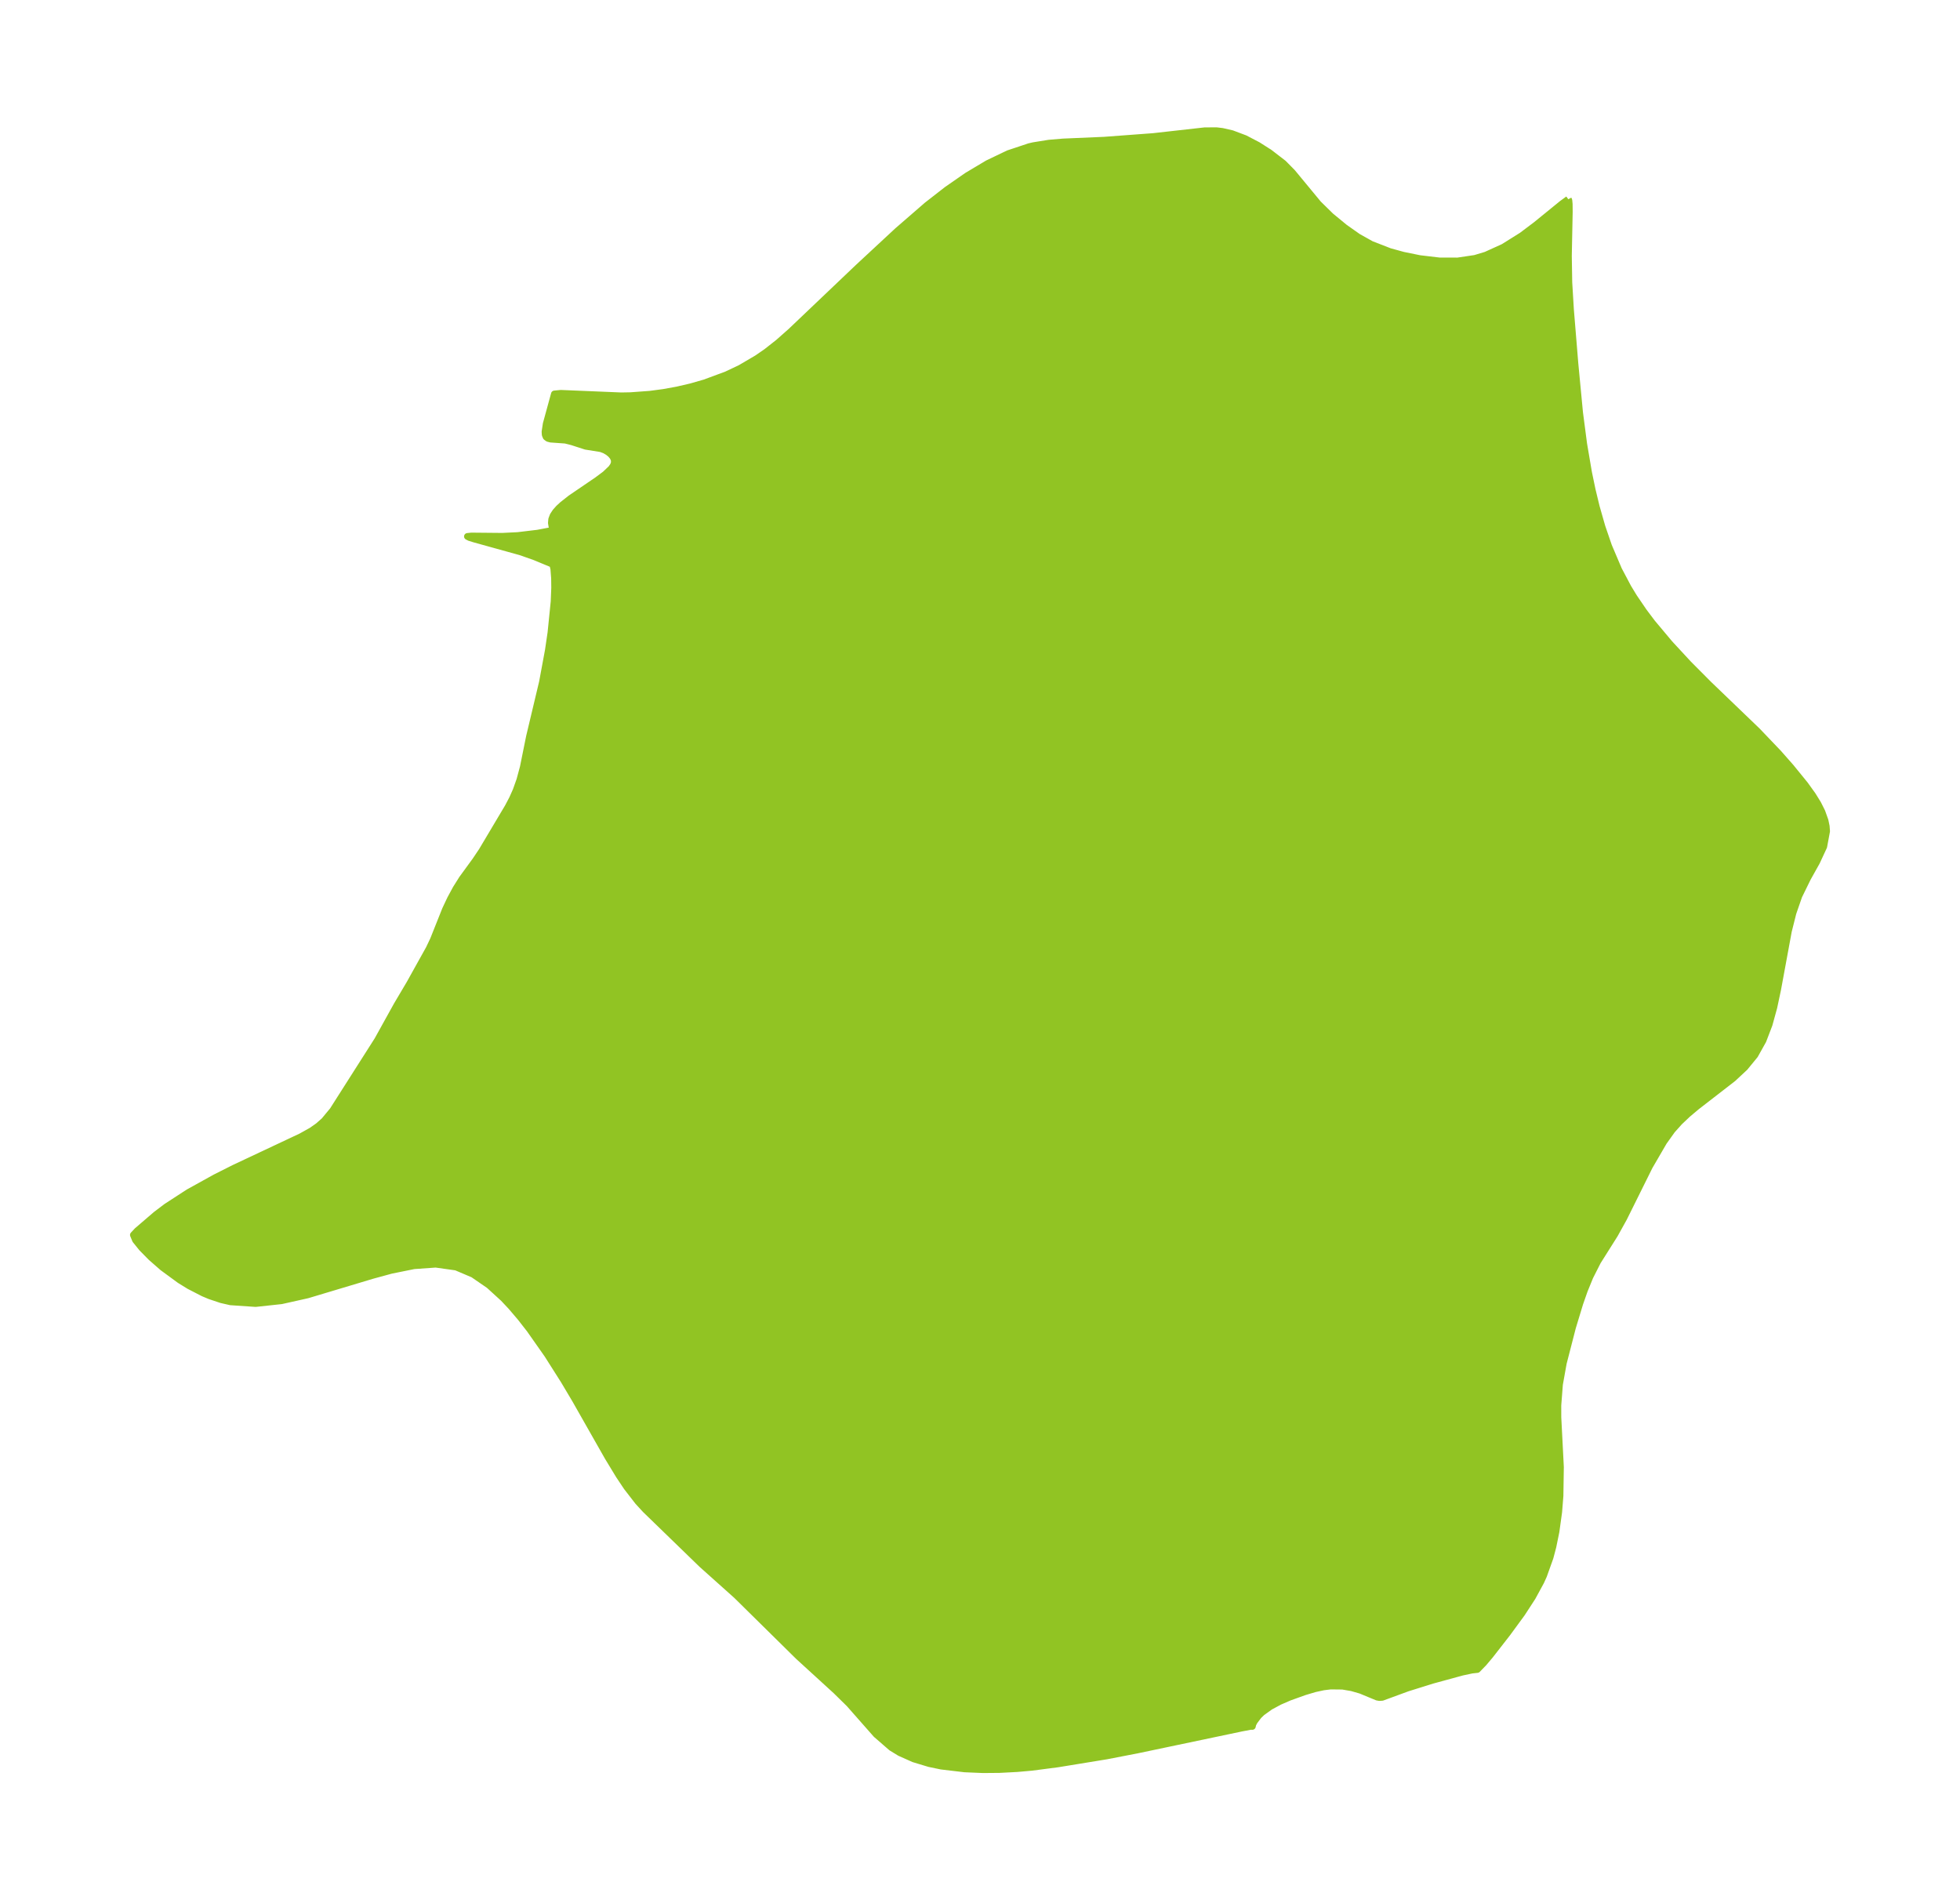 <?xml version="1.0" encoding="UTF-8"?>
<!DOCTYPE svg  PUBLIC '-//W3C//DTD SVG 1.1//EN'  'http://www.w3.org/Graphics/SVG/1.1/DTD/svg11.dtd'>
<svg width="289.37pt" height="280.51pt" version="1.1" viewBox="0 0 289.37 280.51" xmlns="http://www.w3.org/2000/svg" xmlns:xlink="http://www.w3.org/1999/xlink">
 <defs>
  <style type="text/css">*{stroke-linejoin: round; stroke-linecap: butt}</style>
 </defs>
 <g id="figure_1">
  <g id="patch_1">
   <path d="m0 280.51h289.37v-280.51h-289.37v280.51z" fill="none"/>
  </g>
  <g id="axes_1">
   <g id="PatchCollection_1">
    <defs>
     <path id="m1babc18ff8" d="m231.54-251.1 0.084 0.153 0.051 0.57 0.011 1.143-0.13 6.5 0.064 3.91 0.241 3.994 0.656 7.987 0.69 7.23 0.606 4.632 0.72 4.225 0.53 2.548 0.605 2.501 0.84 2.945 0.98 2.858 1.481 3.483 1.396 2.64 0.862 1.415 1.453 2.133 1.246 1.653 2.571 3.067 2.776 3.001 2.977 2.992 7.192 6.912 3.136 3.284 1.806 2.051 2.081 2.556 1.129 1.567 0.791 1.278 0.595 1.184 0.461 1.289 0.176 0.845 0.057 0.739-0.422 2.272-1.054 2.269-1.333 2.385-1.287 2.628-0.867 2.501-0.679 2.7-1.587 8.608-0.561 2.64-0.698 2.534-0.908 2.371-1.198 2.144-1.486 1.812-1.734 1.618-5.356 4.148-1.335 1.121-1.214 1.149-1.095 1.221-1.235 1.729-2.113 3.634-3.793 7.641-1.34 2.414-2.508 3.978-1.14 2.25-0.821 2.009-0.662 1.888-1.079 3.545-1.366 5.296-0.564 3.145-0.239 3.078 0.003 1.792 0.377 7.329-0.066 4.265-0.191 2.374-0.401 2.894-0.456 2.232-0.42 1.587-0.954 2.668-0.41 0.903-1.243 2.285-1.558 2.397-2.167 2.958-2.499 3.209-0.964 1.145-0.938 0.967-0.81 0.09-1.459 0.312-4.376 1.195-3.672 1.146-3.726 1.369-0.401 0.028-0.346-0.059-2.435-1.008-1.309-0.376-1.364-0.236-1.764-0.02-1.05 0.128-1.28 0.277-1.512 0.449-2.238 0.802-1.456 0.631-1.391 0.747-1.215 0.873-0.499 0.481-0.625 0.828-0.223 0.424-0.07 0.321-0.25-0.007-1.335 0.253-15.364 3.226-4.586 0.889-7.172 1.171-3.84 0.501-2.186 0.194-2.608 0.136-2.421 0.021-2.709-0.115-3.442-0.408-1.793-0.372-2.283-0.691-2.053-0.916-1.229-0.75-2.245-1.947-3.994-4.531-1.964-1.927-5.531-5.053-9.146-9.017-5.112-4.572-8.33-8.079-1.095-1.189-1.649-2.131-1.169-1.75-1.641-2.704-4.814-8.473-1.665-2.801-2.435-3.838-2.621-3.73-1.346-1.726-1.387-1.629-1.137-1.212-2.132-1.945-2.351-1.616-2.514-1.068-3.014-0.424-3.213 0.227-3.37 0.682-2.791 0.761-9.575 2.871-3.835 0.856-3.802 0.412-3.704-0.252-1.36-0.311-1.701-0.569-0.966-0.407-2.074-1.067-1.388-0.856-2.528-1.853-1.717-1.502-1.355-1.377-0.944-1.171-0.312-0.759 0.564-0.607 2.783-2.389 1.537-1.164 3.261-2.117 3.942-2.183 2.769-1.395 9.89-4.652 1.558-0.868 0.984-0.691 0.885-0.781 1.27-1.531 6.603-10.37 2.867-5.171 1.869-3.157 2.877-5.167 0.63-1.323 1.787-4.479 0.729-1.546 0.82-1.52 0.907-1.444 1.979-2.715 0.947-1.41 3.867-6.5 0.642-1.222 0.534-1.197 0.556-1.561 0.51-1.894 0.909-4.494 1.918-8.055 0.871-4.695 0.385-2.619 0.463-4.573 0.082-2.038-0.017-1.4-0.106-1.379-0.161-0.686-2.647-1.096-2.074-0.731-6.802-1.887-0.757-0.234-0.314-0.163 0.586-0.063 4.565 0.043 2.281-0.112 2.943-0.352 2.435-0.465-0.18-0.175-0.155-0.376-0.08-0.488 0.045-0.537 0.211-0.557 0.358-0.545 0.469-0.528 0.547-0.509 1.234-0.97 3.925-2.675 1.156-0.862 0.91-0.867 0.301-0.438 0.149-0.442-0.032-0.423-0.178-0.395-0.318-0.386-0.418-0.341-0.492-0.283-0.546-0.208-2.25-0.36-2.035-0.658-0.964-0.242-2.171-0.155-0.396-0.104-0.281-0.208-0.138-0.331-0.026-0.447 0.176-1.155 1.209-4.418 0.95-0.091 8.913 0.371 1.382-0.026 2.867-0.211 2.001-0.266 2.02-0.367 2.042-0.474 2.021-0.58 3.215-1.191 2.035-0.962 2.499-1.467 1.386-0.958 1.736-1.367 1.842-1.628 9.972-9.49 5.785-5.37 4.357-3.778 2.934-2.284 2.985-2.071 3.024-1.804 3.056-1.464 3.082-1.027 0.633-0.146 2.279-0.366 2.088-0.177 6.061-0.261 7.249-0.54 7.596-0.852 1.732-0.009 0.845 0.1 1.443 0.33 1.918 0.721 1.911 0.998 1.718 1.095 2.047 1.577 1.313 1.331 3.833 4.638 1.839 1.807 2.06 1.694 1.962 1.382 1.959 1.098 2.728 1.06 1.996 0.549 2.423 0.494 2.924 0.346 2.686 0.007 2.57-0.382 1.613-0.486 2.583-1.173 2.727-1.707 2.108-1.589 3.845-3.129 0.893-0.649" stroke="#91c423"/>
    </defs>
    <g clip-path="url(#pff9b486ba1)">
     <use y="280.512" fill="#91c423" stroke="#91c423" xlink:href="#m1babc18ff8"/>
    </g>
   </g>
  </g>
 </g>
 <defs>
  <clipPath id="pff9b486ba1">
   <rect x="7.2" y="7.2" width="274.97" height="266.11"/>
  </clipPath>
 </defs>
</svg>
